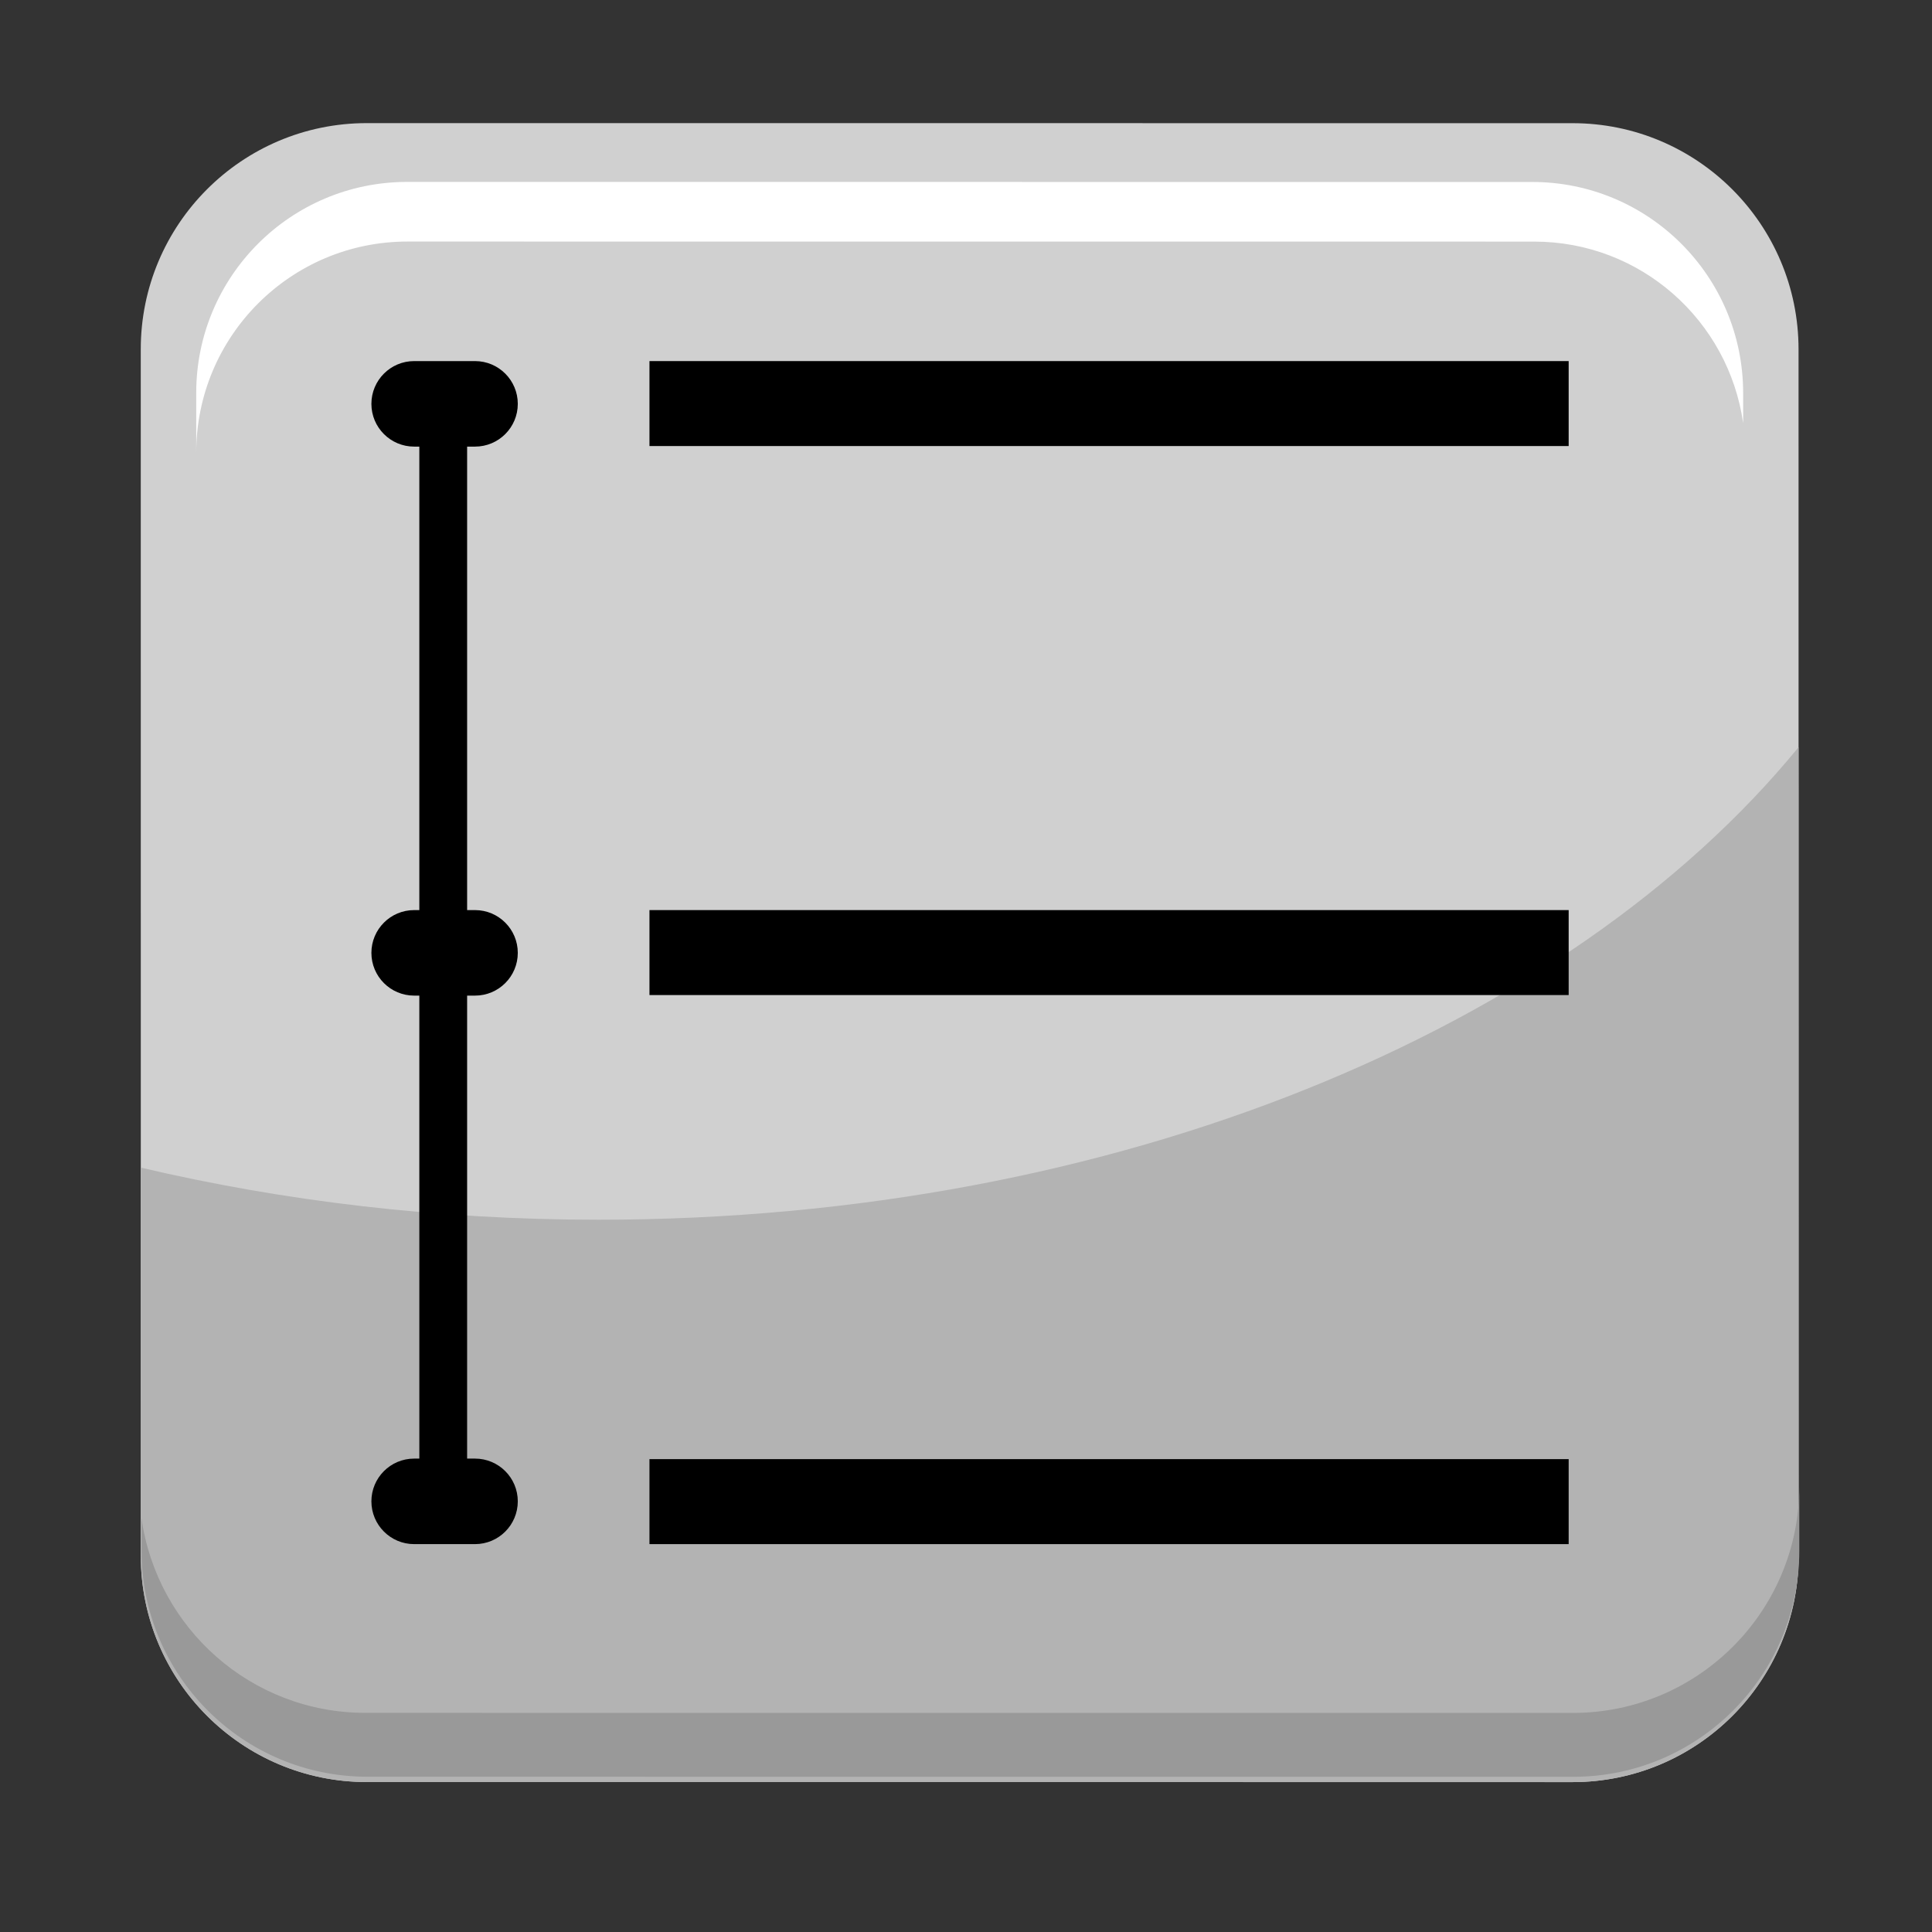 <?xml version="1.0" encoding="utf-8"?>
<!-- Generator: Adobe Illustrator 13.0.0, SVG Export Plug-In . SVG Version: 6.00 Build 14948)  -->
<!DOCTYPE svg PUBLIC "-//W3C//DTD SVG 1.1//EN" "http://www.w3.org/Graphics/SVG/1.1/DTD/svg11.dtd">
<svg version="1.1" id="Layer_1" xmlns="http://www.w3.org/2000/svg" xmlns:xlink="http://www.w3.org/1999/xlink" x="0px" y="0px"
	 width="128px" height="128px" viewBox="0 0 128 128" enable-background="new 0 0 128 128" xml:space="preserve">
<rect x="0" y="0" width="128" height="128" fill="#333333" stroke="none"/>
<g>
	<g>
		<path fill="#D0D0D0" d="M24.3,8.157l79.883,0.004c8.27,0,14.975,6.709,14.975,14.986l0.005,79.936
			c0,8.277-6.705,14.986-14.975,14.986l-79.884-0.004c-8.269,0-14.975-6.711-14.975-14.986L9.326,23.142
			C9.325,14.866,16.03,8.157,24.3,8.157L24.3,8.157z"/>
		<path fill="#B3B3B3" d="M39.652,80.81c-10.641,0-20.846-1.225-30.326-3.453l0.001,25.723c0,8.275,6.705,14.986,14.975,14.986
			l79.884,0.004c8.269,0,14.975-6.709,14.975-14.986l-0.004-53.576C103.899,68.146,74.021,80.81,39.652,80.81z"/>
		<path fill="#999999" d="M104.21,113.485l-80.005-0.004c-7.562,0-13.799-5.607-14.83-12.891v2.137
			c0,8.277,6.705,14.986,14.975,14.986l79.883,0.004c8.27,0,14.975-6.709,14.975-14.984v-4.252
			C119.204,106.767,112.49,113.485,104.21,113.485z"/>
		<path fill="#FFFFFF" d="M26.994,16.003l74.656,0.004c7.055,0,12.875,5.232,13.838,12.027V26.04
			c0-7.723-6.257-13.984-13.974-13.984l-74.54-0.004c-7.717,0-13.974,6.262-13.974,13.984v3.967
			C13.003,22.271,19.269,16.003,26.994,16.003z"/>
	</g>
	<g>
		<g>
			<polygon points="43.029,96.671 103.928,96.671 103.928,102.302 43.029,102.302 43.029,96.671 			"/>
			<polygon points="43.029,23.923 103.928,23.923 103.928,29.552 43.029,29.552 43.029,23.923 			"/>
			<polygon points="30.948,27.698 30.948,99.226 27.782,99.226 27.782,27.698 30.948,27.698 			"/>
			<polygon points="43.029,60.296 103.928,60.296 103.928,65.925 43.029,65.925 43.029,60.296 			"/>
			<path d="M34.305,26.757c0-1.564-1.269-2.834-2.834-2.834h-4.032c-1.565,0-2.833,1.27-2.833,2.834l0,0
				c0,1.564,1.268,2.832,2.833,2.832h4.032C33.036,29.589,34.305,28.321,34.305,26.757L34.305,26.757z"/>
			<path d="M34.305,63.13c0-1.564-1.269-2.834-2.834-2.834h-4.032c-1.565,0-2.833,1.27-2.833,2.834l0,0
				c0,1.564,1.268,2.832,2.833,2.832h4.032C33.036,65.962,34.305,64.694,34.305,63.13L34.305,63.13z"/>
			<path d="M34.305,99.468c0-1.564-1.269-2.832-2.834-2.832h-4.032c-1.565,0-2.833,1.268-2.833,2.832l0,0
				c0,1.564,1.268,2.834,2.833,2.834h4.032C33.036,102.302,34.305,101.032,34.305,99.468L34.305,99.468z"/>
		</g>
	</g>
</g>
</svg>
